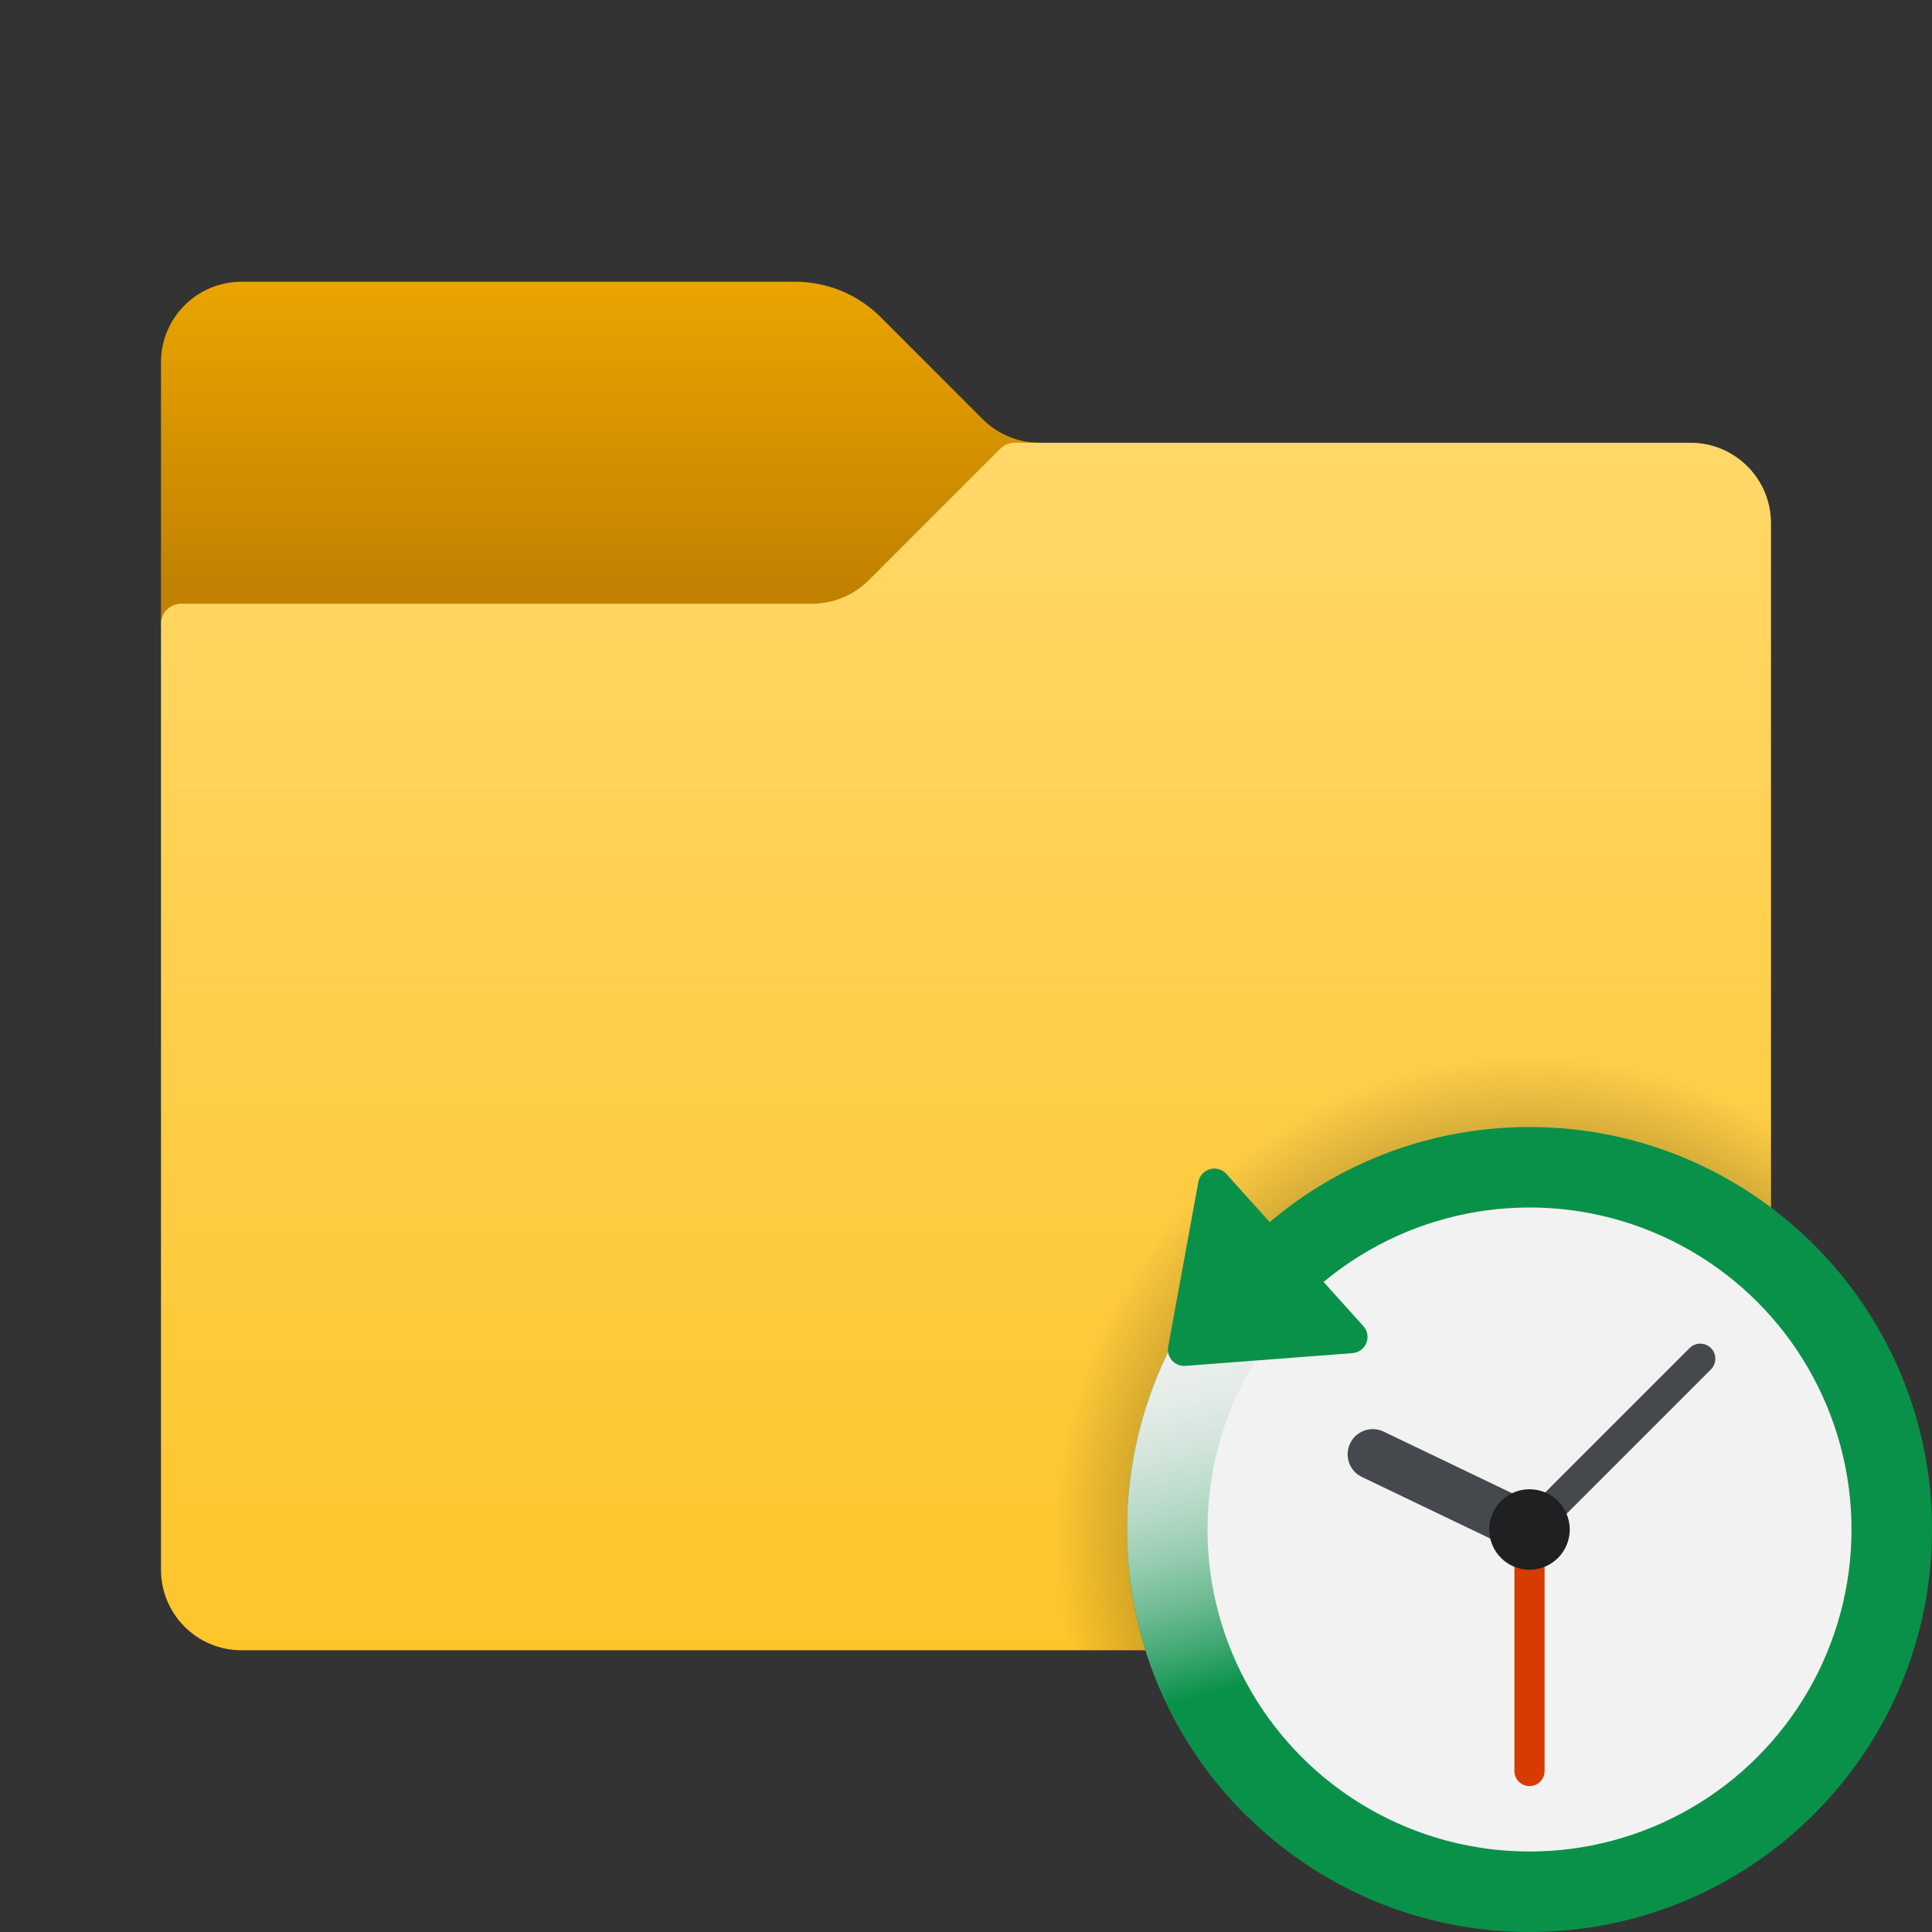 <svg xmlns="http://www.w3.org/2000/svg" viewBox="0 0 48 48"><rect x="0" y="0" width="48" height="48" fill="#333333" stroke="none"/><linearGradient id="yFNpE67oGyz8DA1UGdDp5a" x1="23" x2="23" y1="111.275" y2="103.492" gradientTransform="matrix(1 0 0 -1 0 118)" gradientUnits="userSpaceOnUse"><stop offset="0" stop-color="#eba600"/><stop offset="1" stop-color="#c28200"/></linearGradient><path fill="url(#yFNpE67oGyz8DA1UGdDp5a)" d="M24.414,10.414l-2.536-2.536C21.316,7.316,20.553,7,19.757,7H6C4.895,7,4,7.895,4,9v6.5L6,37	c0,1.105,0.895,2,2,2h32c1.105,0,2-0.895,2-2V14c0-1.105-0.895-2-2-2l-14.172-1C25.298,11,24.789,10.789,24.414,10.414z"/><linearGradient id="yFNpE67oGyz8DA1UGdDp5b" x1="24" x2="24" y1="107.146" y2="77.017" gradientTransform="matrix(1 0 0 -1 0 118)" gradientUnits="userSpaceOnUse"><stop offset="0" stop-color="#ffd869"/><stop offset="1" stop-color="#fec52b"/></linearGradient><path fill="url(#yFNpE67oGyz8DA1UGdDp5b)" d="M21.586,14.414l3.268-3.268C24.947,11.053,25.074,11,25.207,11H42c1.105,0,2,0.895,2,2v26	c0,1.105-0.895,2-2,2H6c-1.105,0-2-0.895-2-2V15.5C4,15.224,4.224,15,4.5,15h15.672C20.702,15,21.211,14.789,21.586,14.414z"/><radialGradient id="yFNpE67oGyz8DA1UGdDp5c" cx="38" cy="38.054" r="11.802" gradientUnits="userSpaceOnUse"><stop offset="0"/><stop offset="1" stop-opacity="0"/></radialGradient><path fill="url(#yFNpE67oGyz8DA1UGdDp5c)" d="M44,27.6V39c0,1.1-0.9,2-2,2H26.38C26.13,40.04,26,39.04,26,38c0-6.63,5.37-12,12-12	C40.19,26,42.24,26.58,44,27.6z"/><path fill="#09914a" d="M48,38c0,5.522-4.478,10-10,10s-10-4.478-10-10s4.478-10,10-10S48,32.478,48,38z"/><linearGradient id="yFNpE67oGyz8DA1UGdDp5d" x1="31.125" x2="33.65" y1="86.618" y2="76.847" gradientTransform="matrix(1 0 0 -1 0 118)" gradientUnits="userSpaceOnUse"><stop offset="0" stop-color="#f2f2f2"/><stop offset=".148" stop-color="#eef1ef"/><stop offset=".282" stop-color="#e4ece8"/><stop offset=".409" stop-color="#d1e4da"/><stop offset=".533" stop-color="#b7dac8"/><stop offset=".654" stop-color="#96ccb0"/><stop offset=".773" stop-color="#6dbb92"/><stop offset=".889" stop-color="#3ea770"/><stop offset="1" stop-color="#09914a"/></linearGradient><path fill="url(#yFNpE67oGyz8DA1UGdDp5d)" d="M38,38l-7,7.141c-3.944-3.866-4.007-10.198-0.14-14.141L38,38z"/><circle cx="38" cy="38" r="8" fill="#f2f2f2"/><path fill="#d83b01" d="M38,44.375c-0.207,0-0.375-0.168-0.375-0.375v-6c0-0.207,0.168-0.375,0.375-0.375	s0.375,0.168,0.375,0.375v6C38.375,44.207,38.207,44.375,38,44.375z"/><path fill="#45494d" d="M38,38.375c-0.096,0-0.192-0.036-0.265-0.11c-0.146-0.146-0.146-0.384,0-0.53l4.243-4.243	c0.146-0.146,0.384-0.146,0.53,0s0.146,0.384,0,0.53l-4.243,4.243C38.192,38.339,38.096,38.375,38,38.375z"/><path fill="#45494d" d="M38,38.625c-0.09,0-0.182-0.02-0.27-0.062l-3.894-1.868c-0.312-0.149-0.442-0.522-0.293-0.834	c0.149-0.311,0.522-0.443,0.833-0.293l3.894,1.868c0.311,0.149,0.443,0.522,0.293,0.834C38.456,38.494,38.232,38.625,38,38.625z"/><circle cx="38" cy="38" r="1" fill="#1e2021"/><path fill="#09914a" d="M33.603,33.618l-4.153,0.317c-0.263,0.02-0.475-0.215-0.427-0.474l0.75-4.097	c0.06-0.329,0.472-0.446,0.696-0.197l3.403,3.78C34.096,33.195,33.937,33.592,33.603,33.618z"/></svg>